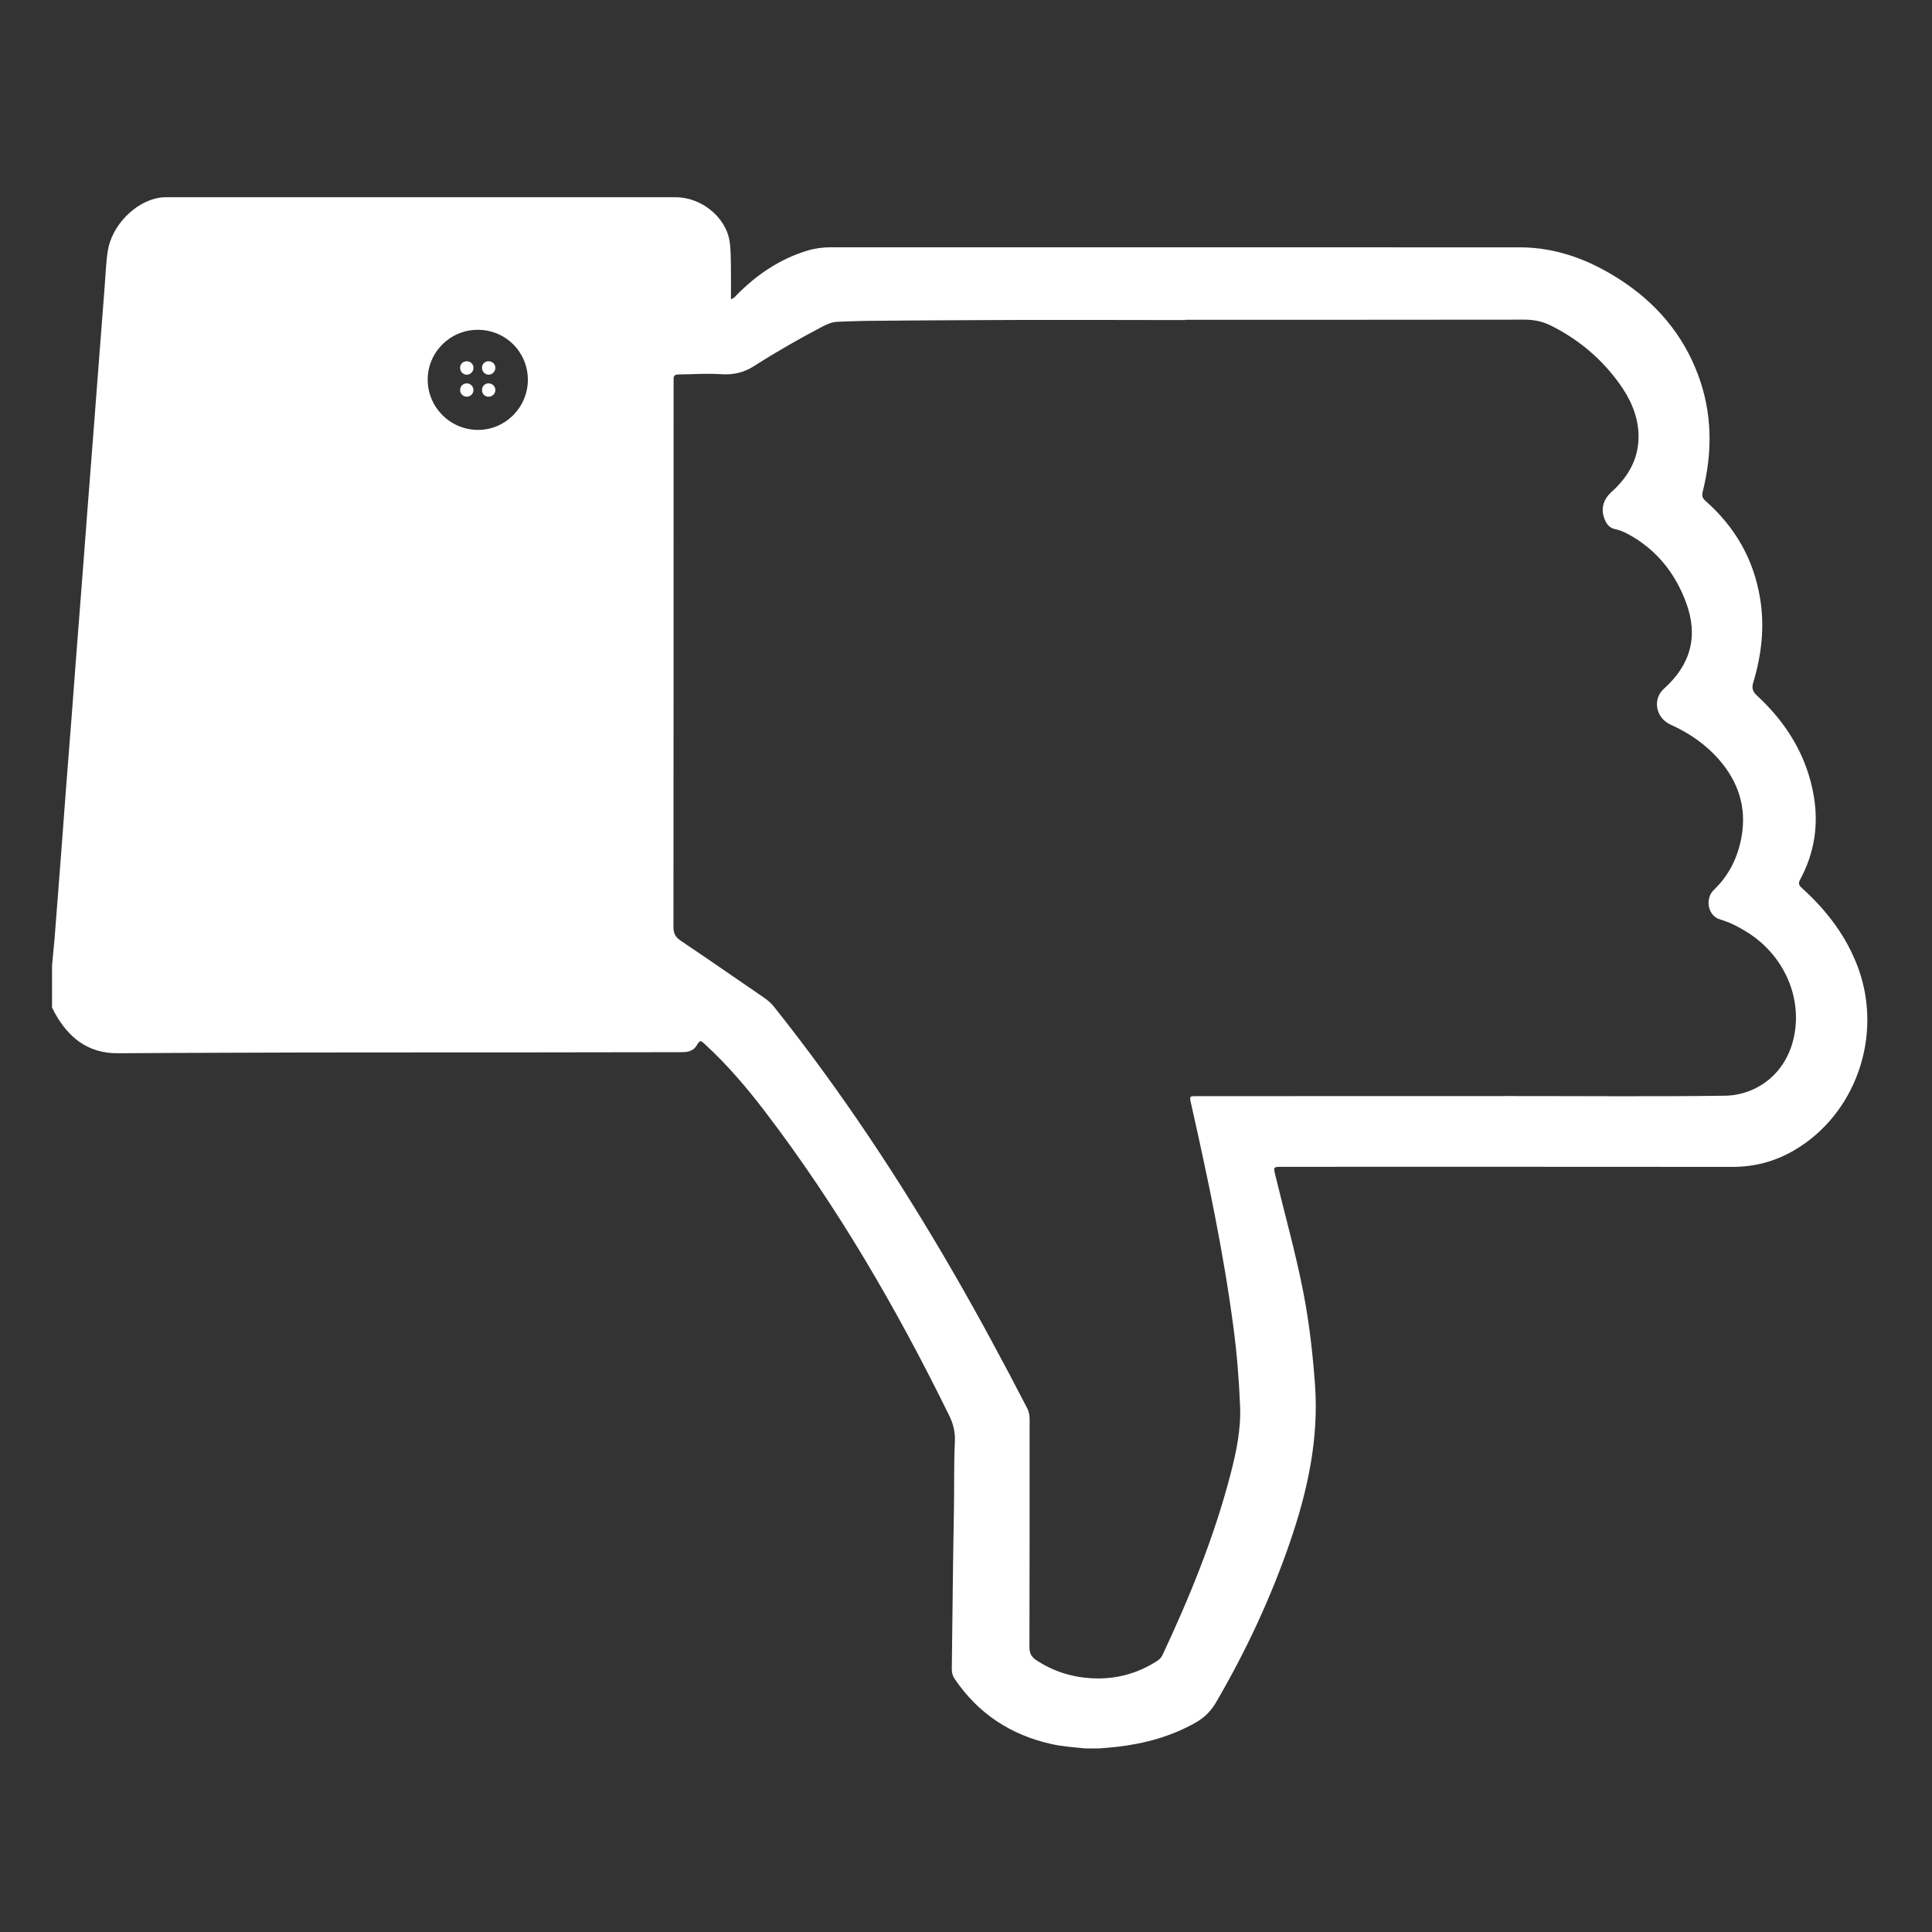 <?xml version="1.0" encoding="utf-8"?>
<!-- Generator: Adobe Illustrator 19.1.0, SVG Export Plug-In . SVG Version: 6.00 Build 0)  -->
<svg version="1.1" id="Ebene_1" xmlns="http://www.w3.org/2000/svg" xmlns:xlink="http://www.w3.org/1999/xlink" x="0px" y="0px"
	 viewBox="-289 291 100 100" enable-background="new -289 291 100 100" xml:space="preserve">
<rect x="-289" y="291" width="100" height="100" fill="#333333" stroke="none"/>
<g>
	<g>
		<g>
			<path fill="#FFFFFF" d="M-286.173,339.546c0.109-1.381,0.216-2.763,0.321-4.146c0.085-1.122,0.166-2.246,0.252-3.367
				c0.103-1.342,0.21-2.685,0.314-4.027c0.085-1.107,0.166-2.215,0.251-3.32c0.104-1.352,0.211-2.701,0.315-4.052
				c0.085-1.106,0.167-2.215,0.252-3.321c0.104-1.351,0.21-2.699,0.314-4.051c0.085-1.1,0.167-2.197,0.252-3.298
				c0.105-1.367,0.21-2.733,0.317-4.099c0.049-0.619,0.068-1.244,0.16-1.857c0.2-1.338,1.432-2.586,2.699-2.779
				c0.124-0.018,0.251-0.022,0.377-0.022c8.771-0.002,17.542-0.002,26.313,0c1.327,0,2.599,1.021,2.798,2.271
				c0.066,0.418,0.061,0.848,0.069,1.272c0.01,0.565,0.002,1.132,0.002,1.737c0.178-0.059,0.23-0.15,0.297-0.219
				c1.041-1.055,2.235-1.865,3.665-2.298c0.394-0.118,0.799-0.171,1.212-0.171c11.883,0.002,23.768,0.001,35.65,0.003
				c1.89,0,3.586,0.64,5.152,1.644c1.885,1.209,3.287,2.834,4.079,4.945c0.747,1.992,0.754,4.022,0.242,6.066
				c-0.052,0.207-0.013,0.328,0.144,0.468c1.539,1.356,2.506,3.037,2.832,5.073c0.235,1.468,0.07,2.906-0.356,4.318
				c-0.091,0.299-0.038,0.474,0.192,0.688c1.541,1.426,2.596,3.139,2.945,5.234c0.249,1.502,0.014,2.936-0.708,4.281
				c-0.103,0.188-0.083,0.291,0.076,0.436c1.294,1.167,2.33,2.515,2.933,4.173c1.274,3.52-0.148,7.563-3.332,9.418
				c-0.98,0.57-2.035,0.854-3.178,0.852c-7.771-0.008-15.54-0.004-23.311-0.004c-0.461,0-0.463,0-0.354,0.449
				c0.488,2.021,1.054,4.023,1.45,6.066c0.307,1.58,0.486,3.173,0.602,4.779c0.199,2.801-0.386,5.469-1.281,8.088
				c-1,2.918-2.299,5.696-3.854,8.358c-0.256,0.437-0.595,0.769-1.027,1.017c-1.26,0.721-2.627,1.092-4.058,1.262
				c-0.319,0.037-0.642,0.058-0.963,0.086c-0.235,0-0.474,0-0.709,0c-0.586-0.063-1.177-0.098-1.754-0.227
				c-2.103-0.47-3.777-1.568-4.994-3.354c-0.112-0.163-0.163-0.33-0.161-0.527c0.038-2.734,0.057-5.468,0.11-8.201
				c0.022-1.189-0.007-2.379,0.049-3.567c0.024-0.492-0.079-0.917-0.293-1.353c-2.713-5.531-5.794-10.836-9.537-15.74
				c-0.942-1.235-1.95-2.416-3.096-3.471c-0.233-0.215-0.265-0.236-0.421,0.028c-0.217,0.369-0.546,0.374-0.897,0.374
				c-2.671,0.004-5.342,0.009-8.012,0.011c-5.153,0.005-10.306-0.005-15.458,0.019c-1.867,0.009-3.734,0.008-5.601,0.025
				c-1.571,0.014-2.587-0.824-3.299-2.134c-0.041-0.075-0.077-0.153-0.116-0.231c0-0.726,0-1.451,0-2.176
				C-286.262,340.5-286.215,340.022-286.173,339.546z M-238.371,307.569c-1.93,0.012-3.861,0.016-5.791,0.039
				c-0.488,0.006-0.976,0.031-1.464,0.045c-0.302,0.008-0.567,0.125-0.826,0.262c-1.192,0.627-2.365,1.295-3.498,2.021
				c-0.548,0.352-1.091,0.477-1.735,0.432c-0.736-0.049-1.48,0.007-2.22,0.015c-0.154,0.001-0.236,0.067-0.23,0.228
				c0.003,0.078,0,0.157,0,0.236c-0.001,9.377,0.001,18.756-0.008,28.132c-0.001,0.331,0.101,0.525,0.376,0.711
				c1.446,0.971,2.875,1.965,4.312,2.948c0.196,0.136,0.371,0.287,0.521,0.476c3.448,4.33,6.494,8.932,9.263,13.721
				c1.342,2.32,2.611,4.68,3.841,7.061c0.099,0.19,0.123,0.383,0.123,0.592c-0.002,3.924,0.003,7.849-0.009,11.772
				c0,0.315,0.103,0.504,0.361,0.674c0.864,0.57,1.807,0.87,2.84,0.931c1.237,0.071,2.371-0.224,3.41-0.897
				c0.122-0.08,0.217-0.175,0.279-0.31c1.419-3.029,2.68-6.119,3.521-9.367c0.297-1.145,0.541-2.303,0.492-3.496
				c-0.055-1.369-0.164-2.735-0.345-4.096c-0.513-3.893-1.328-7.729-2.188-11.558c-0.008-0.03-0.014-0.062-0.021-0.092
				c-0.063-0.294-0.052-0.313,0.249-0.313c5.484-0.002,10.969-0.004,16.454-0.004c3.647-0.002,7.297,0.033,10.944-0.018
				c1.658-0.023,3.256-1.169,3.609-3.223c0.348-2.026-0.629-4.094-2.443-5.232c-0.447-0.281-0.912-0.523-1.426-0.673
				c-0.619-0.18-0.791-1.068-0.304-1.534c0.793-0.758,1.244-1.702,1.429-2.763c0.262-1.491-0.166-2.809-1.147-3.945
				c-0.697-0.807-1.556-1.398-2.524-1.834c-0.775-0.348-0.957-1.316-0.347-1.865c1.387-1.244,1.789-2.717,1.142-4.462
				c-0.566-1.524-1.535-2.739-2.986-3.53c-0.223-0.123-0.457-0.217-0.705-0.271c-0.229-0.05-0.369-0.19-0.471-0.392
				c-0.281-0.561-0.164-1.104,0.307-1.53c0.904-0.815,1.455-1.8,1.392-3.052c-0.049-0.951-0.437-1.787-0.983-2.547
				c-0.928-1.291-2.109-2.287-3.531-3c-0.43-0.215-0.877-0.316-1.364-0.316c-5.862,0.009-11.726,0.006-17.589,0.006
				c0,0.005,0,0.01,0,0.016C-231.229,307.565-234.801,307.547-238.371,307.569z M-266.863,310.654
				c0.003,1.435,1.177,2.602,2.612,2.598c1.42-0.004,2.579-1.178,2.573-2.607c-0.007-1.432-1.161-2.578-2.597-2.574
				C-265.705,308.072-266.865,309.233-266.863,310.654z"/>
			<path fill="#FFFFFF" d="M-264.493,310.044c-0.001,0.188-0.156,0.347-0.342,0.351c-0.196,0.002-0.355-0.164-0.349-0.365
				c0.006-0.197,0.151-0.334,0.351-0.33C-264.637,309.703-264.493,309.85-264.493,310.044z"/>
			<path fill="#FFFFFF" d="M-263.36,311.18c0.006,0.196-0.157,0.357-0.356,0.355c-0.195-0.004-0.336-0.15-0.335-0.348
				c0-0.195,0.145-0.343,0.338-0.345C-263.525,310.841-263.365,310.992-263.36,311.18z"/>
			<path fill="#FFFFFF" d="M-263.36,310.035c0.004,0.193-0.168,0.365-0.359,0.359c-0.186-0.006-0.333-0.166-0.332-0.357
				c0.002-0.199,0.141-0.338,0.342-0.338C-263.515,309.699-263.364,309.845-263.36,310.035z"/>
			<path fill="#FFFFFF" d="M-264.834,311.533c-0.192,0.002-0.344-0.143-0.35-0.334c-0.006-0.2,0.151-0.359,0.35-0.356
				c0.188,0.004,0.34,0.159,0.34,0.347C-264.494,311.378-264.644,311.529-264.834,311.533z"/>
		</g>
	</g>
</g>
</svg>
